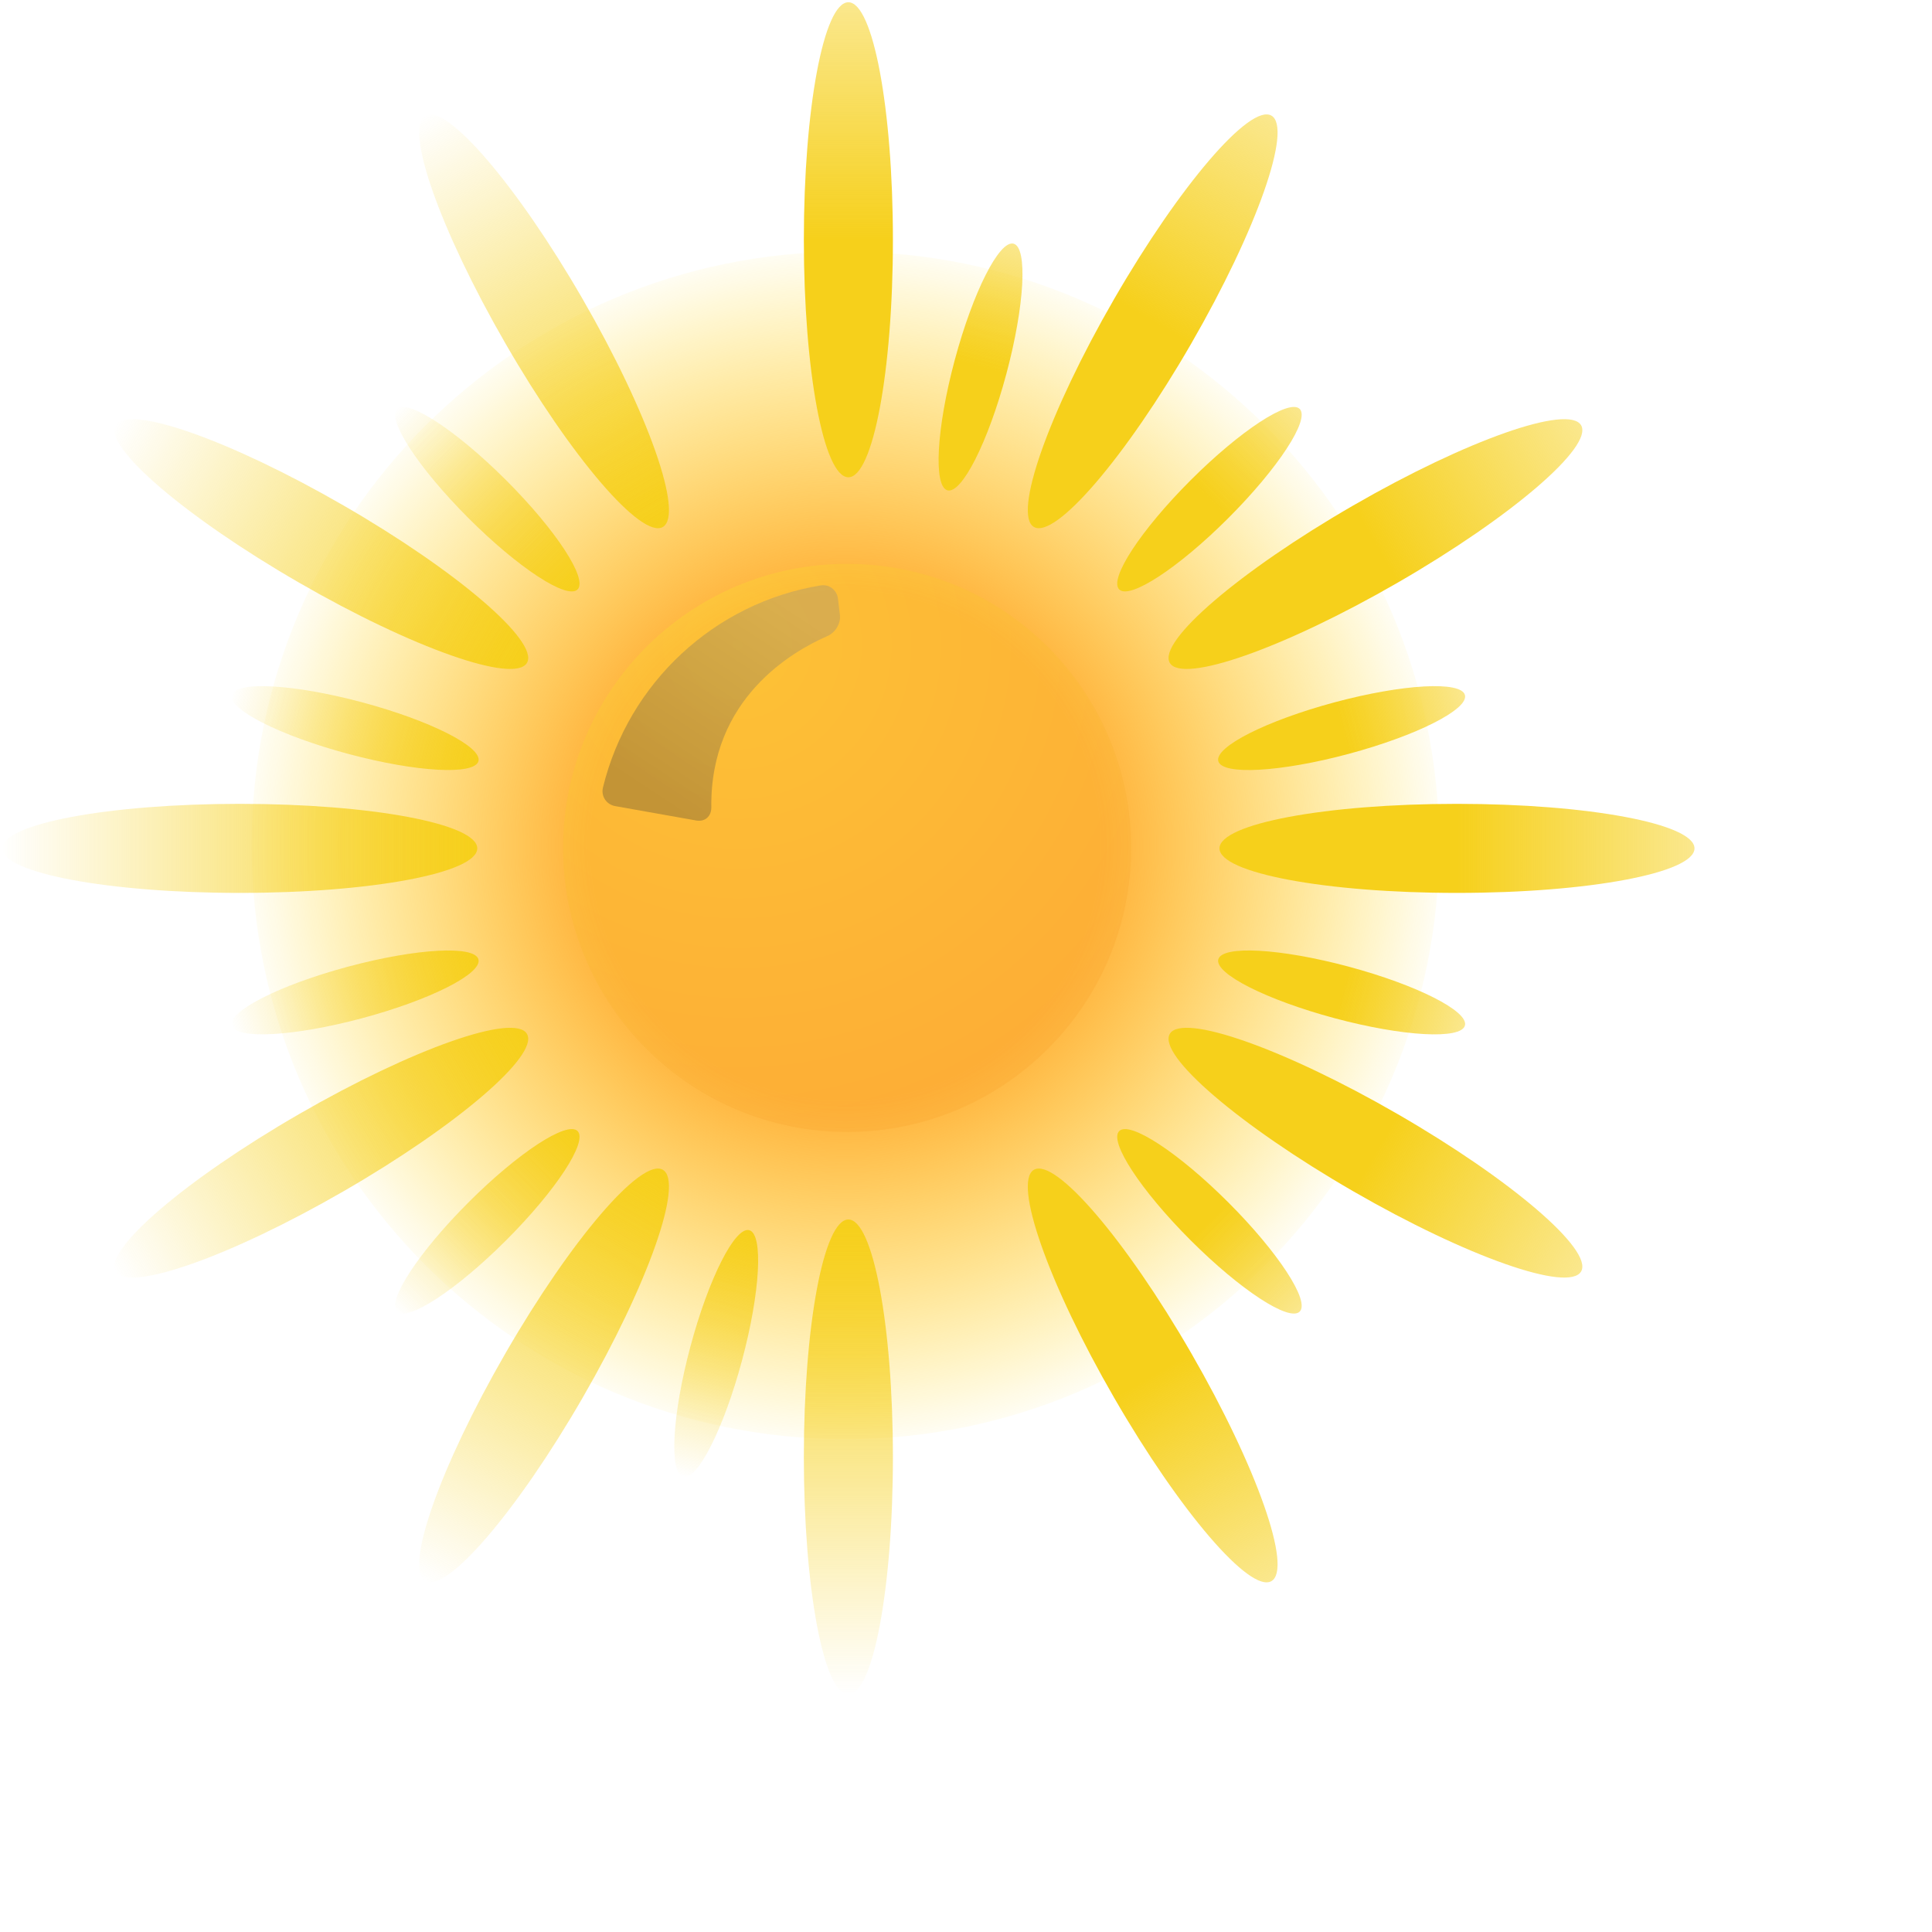 <svg width="386" height="386" viewBox="0 0 386 386" fill="none" xmlns="http://www.w3.org/2000/svg">
<mask id="mask0_309_3811" style="mask-type:alpha" maskUnits="userSpaceOnUse" x="-47" y="-47" width="433" height="433">
<path d="M169.5 386C289.07 386 386 289.07 386 169.5C386 49.93 289.07 -47 169.5 -47C49.93 -47 -47 49.93 -47 169.5C-47 289.07 49.93 386 169.5 386Z" fill="url(#paint0_radial_309_3811)"/>
</mask>
<g mask="url(#mask0_309_3811)">
<path d="M168.907 287.537C234.424 287.537 287.537 234.424 287.537 168.907C287.537 103.389 234.424 50.277 168.907 50.277C103.389 50.277 50.277 103.389 50.277 168.907C50.277 234.424 103.389 287.537 168.907 287.537Z" fill="url(#paint1_radial_309_3811)"/>
<g opacity="0.4" filter="url(#filter0_f_309_3811)">
<path d="M169.248 226.153C200.592 226.153 226.001 200.744 226.001 169.4C226.001 138.056 200.592 112.647 169.248 112.647C137.904 112.647 112.495 138.056 112.495 169.4C112.495 200.744 137.904 226.153 169.248 226.153Z" fill="url(#paint2_radial_309_3811)"/>
</g>
<g style="mix-blend-mode:screen" opacity="0.3">
<path d="M167.425 119.646C167.233 117.92 165.7 116.674 163.974 116.961C142.788 120.412 125.532 136.422 120.451 157.417C120.067 159.142 121.218 160.772 122.943 161.06L139.145 163.936C140.87 164.223 142.117 163.073 142.117 161.347C141.829 139.49 158.414 130.095 165.22 127.123C166.85 126.452 168 124.631 167.809 122.905L167.425 119.646Z" fill="url(#paint3_linear_309_3811)"/>
</g>
<g filter="url(#filter1_f_309_3811)">
<ellipse rx="8.897" ry="47.452" transform="matrix(1 0 0 -1 169.5 47.904)" fill="url(#paint4_linear_309_3811)"/>
</g>
<g filter="url(#filter2_f_309_3811)">
<ellipse rx="5.338" ry="25.506" transform="matrix(0.966 0.259 0.259 -0.966 195.905 73.327)" fill="url(#paint5_linear_309_3811)"/>
</g>
<g filter="url(#filter3_f_309_3811)">
<ellipse rx="5.338" ry="25.506" transform="matrix(0.707 0.707 0.707 -0.707 241.64 99.733)" fill="url(#paint6_linear_309_3811)"/>
</g>
<g filter="url(#filter4_f_309_3811)">
<ellipse rx="5.338" ry="25.506" transform="matrix(0.259 0.966 0.966 -0.259 268.046 145.468)" fill="url(#paint7_linear_309_3811)"/>
</g>
<g filter="url(#filter5_f_309_3811)">
<ellipse rx="5.338" ry="25.506" transform="matrix(-0.259 0.966 0.966 0.259 268.046 198.279)" fill="url(#paint8_linear_309_3811)"/>
</g>
<g filter="url(#filter6_f_309_3811)">
<ellipse rx="5.338" ry="25.506" transform="matrix(-0.707 0.707 0.707 0.707 241.64 244.013)" fill="url(#paint9_linear_309_3811)"/>
</g>
<g filter="url(#filter7_f_309_3811)">
<ellipse cx="143.095" cy="270.418" rx="5.338" ry="25.506" transform="rotate(15 143.095 270.418)" fill="url(#paint10_linear_309_3811)"/>
</g>
<g filter="url(#filter8_f_309_3811)">
<ellipse cx="97.36" cy="244.014" rx="5.338" ry="25.506" transform="rotate(45 97.36 244.014)" fill="url(#paint11_linear_309_3811)"/>
</g>
<g filter="url(#filter9_f_309_3811)">
<ellipse cx="70.954" cy="198.279" rx="5.338" ry="25.506" transform="rotate(75 70.954 198.279)" fill="url(#paint12_linear_309_3811)"/>
</g>
<g filter="url(#filter10_f_309_3811)">
<ellipse cx="70.954" cy="145.468" rx="5.338" ry="25.506" transform="rotate(105 70.954 145.468)" fill="url(#paint13_linear_309_3811)"/>
</g>
<g filter="url(#filter11_f_309_3811)">
<ellipse cx="97.36" cy="99.733" rx="5.338" ry="25.506" transform="rotate(135 97.36 99.733)" fill="url(#paint14_linear_309_3811)"/>
</g>
<g filter="url(#filter12_f_309_3811)">
<ellipse rx="8.897" ry="47.452" transform="matrix(0.866 0.5 0.5 -0.866 230.298 64.195)" fill="url(#paint15_linear_309_3811)"/>
</g>
<g filter="url(#filter13_f_309_3811)">
<ellipse rx="8.897" ry="47.452" transform="matrix(-4.37114e-08 1 1 4.37114e-08 291.096 169.5)" fill="url(#paint16_linear_309_3811)"/>
</g>
<g filter="url(#filter14_f_309_3811)">
<ellipse rx="8.897" ry="47.452" transform="matrix(-0.866 0.5 0.5 0.866 230.298 274.805)" fill="url(#paint17_linear_309_3811)"/>
</g>
<g filter="url(#filter15_f_309_3811)">
<ellipse rx="8.897" ry="47.452" transform="matrix(0.5 0.866 0.866 -0.5 274.805 108.702)" fill="url(#paint18_linear_309_3811)"/>
</g>
<g filter="url(#filter16_f_309_3811)">
<ellipse rx="8.897" ry="47.452" transform="matrix(-0.5 0.866 0.866 0.5 274.805 230.298)" fill="url(#paint19_linear_309_3811)"/>
</g>
<g filter="url(#filter17_f_309_3811)">
<ellipse cx="169.5" cy="291.096" rx="8.897" ry="47.452" fill="url(#paint20_linear_309_3811)"/>
</g>
<g filter="url(#filter18_f_309_3811)">
<ellipse cx="108.702" cy="274.805" rx="8.897" ry="47.452" transform="rotate(30 108.702 274.805)" fill="url(#paint21_linear_309_3811)"/>
</g>
<g filter="url(#filter19_f_309_3811)">
<ellipse cx="47.904" cy="169.5" rx="8.897" ry="47.452" transform="rotate(90 47.904 169.5)" fill="url(#paint22_linear_309_3811)"/>
</g>
<g filter="url(#filter20_f_309_3811)">
<ellipse cx="108.702" cy="64.195" rx="8.897" ry="47.452" transform="rotate(150 108.702 64.195)" fill="url(#paint23_linear_309_3811)"/>
</g>
<g filter="url(#filter21_f_309_3811)">
<ellipse cx="64.195" cy="230.298" rx="8.897" ry="47.452" transform="rotate(60 64.195 230.298)" fill="url(#paint24_linear_309_3811)"/>
</g>
<g filter="url(#filter22_f_309_3811)">
<ellipse cx="64.195" cy="108.702" rx="8.897" ry="47.452" transform="rotate(120 64.195 108.702)" fill="url(#paint25_linear_309_3811)"/>
</g>
</g>
<defs>
<filter id="filter0_f_309_3811" x="109.495" y="109.647" width="119.505" height="119.505" filterUnits="userSpaceOnUse" color-interpolation-filters="sRGB">
<feFlood flood-opacity="0" result="BackgroundImageFix"/>
<feBlend mode="normal" in="SourceGraphic" in2="BackgroundImageFix" result="shape"/>
<feGaussianBlur stdDeviation="1.5" result="effect1_foregroundBlur_309_3811"/>
</filter>
<filter id="filter1_f_309_3811" x="156.603" y="-3.548" width="25.794" height="102.904" filterUnits="userSpaceOnUse" color-interpolation-filters="sRGB">
<feFlood flood-opacity="0" result="BackgroundImageFix"/>
<feBlend mode="normal" in="SourceGraphic" in2="BackgroundImageFix" result="shape"/>
<feGaussianBlur stdDeviation="2" result="effect1_foregroundBlur_309_3811"/>
</filter>
<filter id="filter2_f_309_3811" x="183.528" y="44.651" width="24.754" height="57.352" filterUnits="userSpaceOnUse" color-interpolation-filters="sRGB">
<feFlood flood-opacity="0" result="BackgroundImageFix"/>
<feBlend mode="normal" in="SourceGraphic" in2="BackgroundImageFix" result="shape"/>
<feGaussianBlur stdDeviation="2" result="effect1_foregroundBlur_309_3811"/>
</filter>
<filter id="filter3_f_309_3811" x="219.211" y="77.303" width="44.859" height="44.859" filterUnits="userSpaceOnUse" color-interpolation-filters="sRGB">
<feFlood flood-opacity="0" result="BackgroundImageFix"/>
<feBlend mode="normal" in="SourceGraphic" in2="BackgroundImageFix" result="shape"/>
<feGaussianBlur stdDeviation="2" result="effect1_foregroundBlur_309_3811"/>
</filter>
<filter id="filter4_f_309_3811" x="239.37" y="133.091" width="57.352" height="24.754" filterUnits="userSpaceOnUse" color-interpolation-filters="sRGB">
<feFlood flood-opacity="0" result="BackgroundImageFix"/>
<feBlend mode="normal" in="SourceGraphic" in2="BackgroundImageFix" result="shape"/>
<feGaussianBlur stdDeviation="2" result="effect1_foregroundBlur_309_3811"/>
</filter>
<filter id="filter5_f_309_3811" x="239.37" y="185.902" width="57.352" height="24.754" filterUnits="userSpaceOnUse" color-interpolation-filters="sRGB">
<feFlood flood-opacity="0" result="BackgroundImageFix"/>
<feBlend mode="normal" in="SourceGraphic" in2="BackgroundImageFix" result="shape"/>
<feGaussianBlur stdDeviation="2" result="effect1_foregroundBlur_309_3811"/>
</filter>
<filter id="filter6_f_309_3811" x="219.211" y="221.584" width="44.859" height="44.859" filterUnits="userSpaceOnUse" color-interpolation-filters="sRGB">
<feFlood flood-opacity="0" result="BackgroundImageFix"/>
<feBlend mode="normal" in="SourceGraphic" in2="BackgroundImageFix" result="shape"/>
<feGaussianBlur stdDeviation="2" result="effect1_foregroundBlur_309_3811"/>
</filter>
<filter id="filter7_f_309_3811" x="130.718" y="241.743" width="24.754" height="57.352" filterUnits="userSpaceOnUse" color-interpolation-filters="sRGB">
<feFlood flood-opacity="0" result="BackgroundImageFix"/>
<feBlend mode="normal" in="SourceGraphic" in2="BackgroundImageFix" result="shape"/>
<feGaussianBlur stdDeviation="2" result="effect1_foregroundBlur_309_3811"/>
</filter>
<filter id="filter8_f_309_3811" x="74.93" y="221.584" width="44.859" height="44.859" filterUnits="userSpaceOnUse" color-interpolation-filters="sRGB">
<feFlood flood-opacity="0" result="BackgroundImageFix"/>
<feBlend mode="normal" in="SourceGraphic" in2="BackgroundImageFix" result="shape"/>
<feGaussianBlur stdDeviation="2" result="effect1_foregroundBlur_309_3811"/>
</filter>
<filter id="filter9_f_309_3811" x="42.279" y="185.902" width="57.352" height="24.754" filterUnits="userSpaceOnUse" color-interpolation-filters="sRGB">
<feFlood flood-opacity="0" result="BackgroundImageFix"/>
<feBlend mode="normal" in="SourceGraphic" in2="BackgroundImageFix" result="shape"/>
<feGaussianBlur stdDeviation="2" result="effect1_foregroundBlur_309_3811"/>
</filter>
<filter id="filter10_f_309_3811" x="42.279" y="133.091" width="57.352" height="24.754" filterUnits="userSpaceOnUse" color-interpolation-filters="sRGB">
<feFlood flood-opacity="0" result="BackgroundImageFix"/>
<feBlend mode="normal" in="SourceGraphic" in2="BackgroundImageFix" result="shape"/>
<feGaussianBlur stdDeviation="2" result="effect1_foregroundBlur_309_3811"/>
</filter>
<filter id="filter11_f_309_3811" x="74.93" y="77.303" width="44.859" height="44.859" filterUnits="userSpaceOnUse" color-interpolation-filters="sRGB">
<feFlood flood-opacity="0" result="BackgroundImageFix"/>
<feBlend mode="normal" in="SourceGraphic" in2="BackgroundImageFix" result="shape"/>
<feGaussianBlur stdDeviation="2" result="effect1_foregroundBlur_309_3811"/>
</filter>
<filter id="filter12_f_309_3811" x="201.345" y="18.857" width="57.905" height="90.677" filterUnits="userSpaceOnUse" color-interpolation-filters="sRGB">
<feFlood flood-opacity="0" result="BackgroundImageFix"/>
<feBlend mode="normal" in="SourceGraphic" in2="BackgroundImageFix" result="shape"/>
<feGaussianBlur stdDeviation="2" result="effect1_foregroundBlur_309_3811"/>
</filter>
<filter id="filter13_f_309_3811" x="239.644" y="156.603" width="102.904" height="25.794" filterUnits="userSpaceOnUse" color-interpolation-filters="sRGB">
<feFlood flood-opacity="0" result="BackgroundImageFix"/>
<feBlend mode="normal" in="SourceGraphic" in2="BackgroundImageFix" result="shape"/>
<feGaussianBlur stdDeviation="2" result="effect1_foregroundBlur_309_3811"/>
</filter>
<filter id="filter14_f_309_3811" x="201.345" y="229.467" width="57.905" height="90.677" filterUnits="userSpaceOnUse" color-interpolation-filters="sRGB">
<feFlood flood-opacity="0" result="BackgroundImageFix"/>
<feBlend mode="normal" in="SourceGraphic" in2="BackgroundImageFix" result="shape"/>
<feGaussianBlur stdDeviation="2" result="effect1_foregroundBlur_309_3811"/>
</filter>
<filter id="filter15_f_309_3811" x="229.467" y="79.749" width="90.677" height="57.905" filterUnits="userSpaceOnUse" color-interpolation-filters="sRGB">
<feFlood flood-opacity="0" result="BackgroundImageFix"/>
<feBlend mode="normal" in="SourceGraphic" in2="BackgroundImageFix" result="shape"/>
<feGaussianBlur stdDeviation="2" result="effect1_foregroundBlur_309_3811"/>
</filter>
<filter id="filter16_f_309_3811" x="229.467" y="201.345" width="90.677" height="57.905" filterUnits="userSpaceOnUse" color-interpolation-filters="sRGB">
<feFlood flood-opacity="0" result="BackgroundImageFix"/>
<feBlend mode="normal" in="SourceGraphic" in2="BackgroundImageFix" result="shape"/>
<feGaussianBlur stdDeviation="2" result="effect1_foregroundBlur_309_3811"/>
</filter>
<filter id="filter17_f_309_3811" x="156.603" y="239.644" width="25.794" height="102.904" filterUnits="userSpaceOnUse" color-interpolation-filters="sRGB">
<feFlood flood-opacity="0" result="BackgroundImageFix"/>
<feBlend mode="normal" in="SourceGraphic" in2="BackgroundImageFix" result="shape"/>
<feGaussianBlur stdDeviation="2" result="effect1_foregroundBlur_309_3811"/>
</filter>
<filter id="filter18_f_309_3811" x="79.749" y="229.467" width="57.905" height="90.677" filterUnits="userSpaceOnUse" color-interpolation-filters="sRGB">
<feFlood flood-opacity="0" result="BackgroundImageFix"/>
<feBlend mode="normal" in="SourceGraphic" in2="BackgroundImageFix" result="shape"/>
<feGaussianBlur stdDeviation="2" result="effect1_foregroundBlur_309_3811"/>
</filter>
<filter id="filter19_f_309_3811" x="-3.548" y="156.603" width="102.904" height="25.794" filterUnits="userSpaceOnUse" color-interpolation-filters="sRGB">
<feFlood flood-opacity="0" result="BackgroundImageFix"/>
<feBlend mode="normal" in="SourceGraphic" in2="BackgroundImageFix" result="shape"/>
<feGaussianBlur stdDeviation="2" result="effect1_foregroundBlur_309_3811"/>
</filter>
<filter id="filter20_f_309_3811" x="79.749" y="18.857" width="57.905" height="90.677" filterUnits="userSpaceOnUse" color-interpolation-filters="sRGB">
<feFlood flood-opacity="0" result="BackgroundImageFix"/>
<feBlend mode="normal" in="SourceGraphic" in2="BackgroundImageFix" result="shape"/>
<feGaussianBlur stdDeviation="2" result="effect1_foregroundBlur_309_3811"/>
</filter>
<filter id="filter21_f_309_3811" x="18.857" y="201.345" width="90.677" height="57.905" filterUnits="userSpaceOnUse" color-interpolation-filters="sRGB">
<feFlood flood-opacity="0" result="BackgroundImageFix"/>
<feBlend mode="normal" in="SourceGraphic" in2="BackgroundImageFix" result="shape"/>
<feGaussianBlur stdDeviation="2" result="effect1_foregroundBlur_309_3811"/>
</filter>
<filter id="filter22_f_309_3811" x="18.857" y="79.749" width="90.677" height="57.905" filterUnits="userSpaceOnUse" color-interpolation-filters="sRGB">
<feFlood flood-opacity="0" result="BackgroundImageFix"/>
<feBlend mode="normal" in="SourceGraphic" in2="BackgroundImageFix" result="shape"/>
<feGaussianBlur stdDeviation="2" result="effect1_foregroundBlur_309_3811"/>
</filter>
<radialGradient id="paint0_radial_309_3811" cx="0" cy="0" r="1" gradientUnits="userSpaceOnUse" gradientTransform="translate(86.002 14.861) scale(371.182)">
<stop stop-color="#FFD800"/>
<stop offset="1" stop-color="#FE9900"/>
</radialGradient>
<radialGradient id="paint1_radial_309_3811" cx="0" cy="0" r="1" gradientUnits="userSpaceOnUse" gradientTransform="translate(168.907 168.907) rotate(56.399) scale(121.965)">
<stop offset="0.417" stop-color="#FFB039"/>
<stop offset="1" stop-color="#FFD800" stop-opacity="0"/>
</radialGradient>
<radialGradient id="paint2_radial_309_3811" cx="0" cy="0" r="1" gradientUnits="userSpaceOnUse" gradientTransform="translate(147.36 128.863) scale(97.301)">
<stop stop-color="#FADB31"/>
<stop offset="1" stop-color="#F9AA32"/>
</radialGradient>
<linearGradient id="paint3_linear_309_3811" x1="129.932" y1="159.552" x2="156.394" y2="119.47" gradientUnits="userSpaceOnUse">
<stop stop-color="#383835"/>
<stop offset="1" stop-color="#878787"/>
</linearGradient>
<linearGradient id="paint4_linear_309_3811" x1="8.897" y1="0" x2="8.897" y2="94.904" gradientUnits="userSpaceOnUse">
<stop stop-color="#F6D01B"/>
<stop offset="1" stop-color="#F6D01B" stop-opacity="0"/>
</linearGradient>
<linearGradient id="paint5_linear_309_3811" x1="5.338" y1="0" x2="5.338" y2="51.011" gradientUnits="userSpaceOnUse">
<stop stop-color="#F6D01B"/>
<stop offset="1" stop-color="#F6D01B" stop-opacity="0"/>
</linearGradient>
<linearGradient id="paint6_linear_309_3811" x1="5.338" y1="0" x2="5.338" y2="51.011" gradientUnits="userSpaceOnUse">
<stop stop-color="#F6D01B"/>
<stop offset="1" stop-color="#F6D01B" stop-opacity="0"/>
</linearGradient>
<linearGradient id="paint7_linear_309_3811" x1="5.338" y1="0" x2="5.338" y2="51.011" gradientUnits="userSpaceOnUse">
<stop stop-color="#F6D01B"/>
<stop offset="1" stop-color="#F6D01B" stop-opacity="0"/>
</linearGradient>
<linearGradient id="paint8_linear_309_3811" x1="5.338" y1="0" x2="5.338" y2="51.011" gradientUnits="userSpaceOnUse">
<stop stop-color="#F6D01B"/>
<stop offset="1" stop-color="#F6D01B" stop-opacity="0"/>
</linearGradient>
<linearGradient id="paint9_linear_309_3811" x1="5.338" y1="0" x2="5.338" y2="51.011" gradientUnits="userSpaceOnUse">
<stop stop-color="#F6D01B"/>
<stop offset="1" stop-color="#F6D01B" stop-opacity="0"/>
</linearGradient>
<linearGradient id="paint10_linear_309_3811" x1="143.095" y1="244.913" x2="143.095" y2="295.924" gradientUnits="userSpaceOnUse">
<stop stop-color="#F6D01B"/>
<stop offset="1" stop-color="#F6D01B" stop-opacity="0"/>
</linearGradient>
<linearGradient id="paint11_linear_309_3811" x1="97.36" y1="218.508" x2="97.36" y2="269.519" gradientUnits="userSpaceOnUse">
<stop stop-color="#F6D01B"/>
<stop offset="1" stop-color="#F6D01B" stop-opacity="0"/>
</linearGradient>
<linearGradient id="paint12_linear_309_3811" x1="70.954" y1="172.773" x2="70.954" y2="223.784" gradientUnits="userSpaceOnUse">
<stop stop-color="#F6D01B"/>
<stop offset="1" stop-color="#F6D01B" stop-opacity="0"/>
</linearGradient>
<linearGradient id="paint13_linear_309_3811" x1="70.954" y1="119.963" x2="70.954" y2="170.973" gradientUnits="userSpaceOnUse">
<stop stop-color="#F6D01B"/>
<stop offset="1" stop-color="#F6D01B" stop-opacity="0"/>
</linearGradient>
<linearGradient id="paint14_linear_309_3811" x1="97.36" y1="74.227" x2="97.36" y2="125.238" gradientUnits="userSpaceOnUse">
<stop stop-color="#F6D01B"/>
<stop offset="1" stop-color="#F6D01B" stop-opacity="0"/>
</linearGradient>
<linearGradient id="paint15_linear_309_3811" x1="8.897" y1="0" x2="8.897" y2="94.904" gradientUnits="userSpaceOnUse">
<stop stop-color="#F6D01B"/>
<stop offset="1" stop-color="#F6D01B" stop-opacity="0"/>
</linearGradient>
<linearGradient id="paint16_linear_309_3811" x1="8.897" y1="0" x2="8.897" y2="94.904" gradientUnits="userSpaceOnUse">
<stop stop-color="#F6D01B"/>
<stop offset="1" stop-color="#F6D01B" stop-opacity="0"/>
</linearGradient>
<linearGradient id="paint17_linear_309_3811" x1="8.897" y1="0" x2="8.897" y2="94.904" gradientUnits="userSpaceOnUse">
<stop stop-color="#F6D01B"/>
<stop offset="1" stop-color="#F6D01B" stop-opacity="0"/>
</linearGradient>
<linearGradient id="paint18_linear_309_3811" x1="8.897" y1="0" x2="8.897" y2="94.904" gradientUnits="userSpaceOnUse">
<stop stop-color="#F6D01B"/>
<stop offset="1" stop-color="#F6D01B" stop-opacity="0"/>
</linearGradient>
<linearGradient id="paint19_linear_309_3811" x1="8.897" y1="0" x2="8.897" y2="94.904" gradientUnits="userSpaceOnUse">
<stop stop-color="#F6D01B"/>
<stop offset="1" stop-color="#F6D01B" stop-opacity="0"/>
</linearGradient>
<linearGradient id="paint20_linear_309_3811" x1="169.5" y1="243.644" x2="169.5" y2="338.548" gradientUnits="userSpaceOnUse">
<stop stop-color="#F6D01B"/>
<stop offset="1" stop-color="#F6D01B" stop-opacity="0"/>
</linearGradient>
<linearGradient id="paint21_linear_309_3811" x1="108.702" y1="227.353" x2="108.702" y2="322.257" gradientUnits="userSpaceOnUse">
<stop stop-color="#F6D01B"/>
<stop offset="1" stop-color="#F6D01B" stop-opacity="0"/>
</linearGradient>
<linearGradient id="paint22_linear_309_3811" x1="47.904" y1="122.048" x2="47.904" y2="216.952" gradientUnits="userSpaceOnUse">
<stop stop-color="#F6D01B"/>
<stop offset="1" stop-color="#F6D01B" stop-opacity="0"/>
</linearGradient>
<linearGradient id="paint23_linear_309_3811" x1="108.702" y1="16.743" x2="108.702" y2="111.647" gradientUnits="userSpaceOnUse">
<stop stop-color="#F6D01B"/>
<stop offset="1" stop-color="#F6D01B" stop-opacity="0"/>
</linearGradient>
<linearGradient id="paint24_linear_309_3811" x1="64.195" y1="182.846" x2="64.195" y2="277.75" gradientUnits="userSpaceOnUse">
<stop stop-color="#F6D01B"/>
<stop offset="1" stop-color="#F6D01B" stop-opacity="0"/>
</linearGradient>
<linearGradient id="paint25_linear_309_3811" x1="64.195" y1="61.25" x2="64.195" y2="156.154" gradientUnits="userSpaceOnUse">
<stop stop-color="#F6D01B"/>
<stop offset="1" stop-color="#F6D01B" stop-opacity="0"/>
</linearGradient>
</defs>
</svg>
